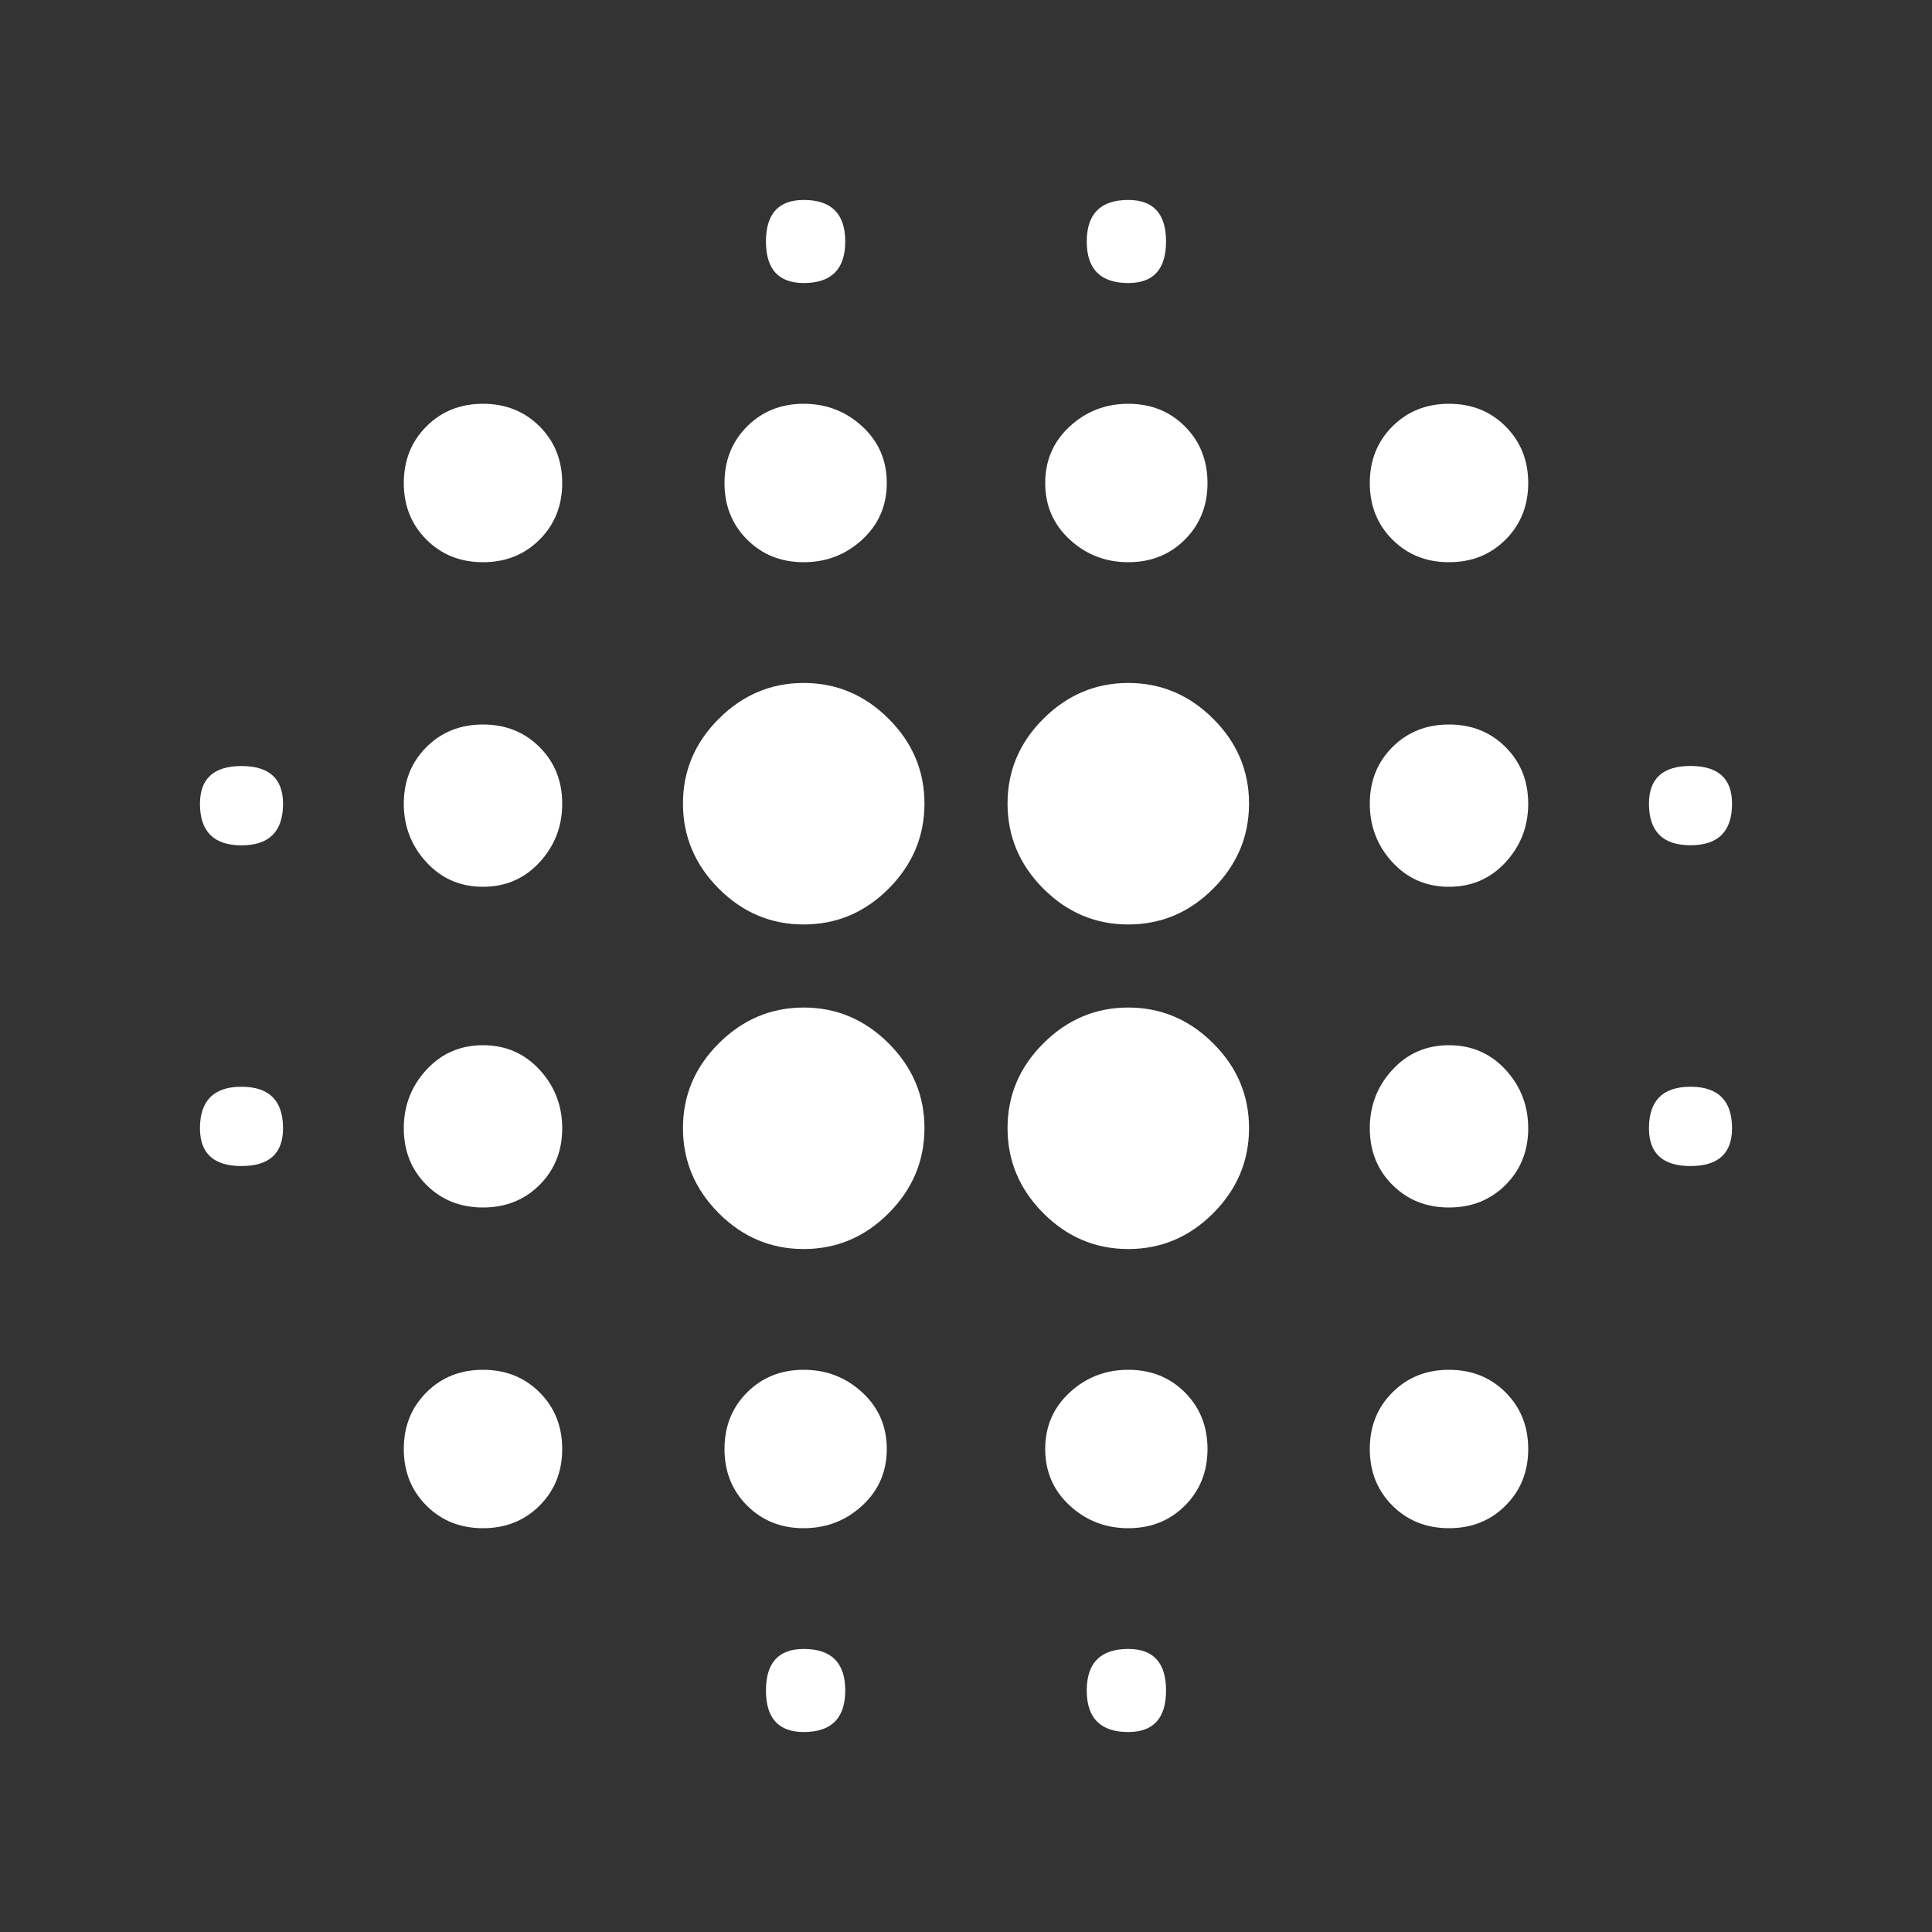 <!-- Generated by IcoMoon.io -->
<svg version="1.1" xmlns="http://www.w3.org/2000/svg" width="24" height="24" viewBox="0 0 24 24">
<rect x="0" y="0" width="24" height="24" fill="#333333" stroke="none"/>
<title>blur_on</title>
<path fill="#fff" d="M14.016 8.484q0.609 0 1.055 0.445t0.445 1.055-0.445 1.055-1.055 0.445-1.055-0.445-0.445-1.055 0.445-1.055 1.055-0.445zM14.016 12.516q0.609 0 1.055 0.445t0.445 1.055-0.445 1.055-1.055 0.445-1.055-0.445-0.445-1.055 0.445-1.055 1.055-0.445zM9.984 17.016q0.422 0 0.727 0.281t0.305 0.703-0.305 0.703-0.727 0.281-0.703-0.281-0.281-0.703 0.281-0.703 0.703-0.281zM9.984 8.484q0.609 0 1.055 0.445t0.445 1.055-0.445 1.055-1.055 0.445-1.055-0.445-0.445-1.055 0.445-1.055 1.055-0.445zM14.016 20.484q0.469 0 0.469 0.516t-0.469 0.516q-0.516 0-0.516-0.516t0.516-0.516zM14.016 17.016q0.422 0 0.703 0.281t0.281 0.703-0.281 0.703-0.703 0.281-0.727-0.281-0.305-0.703 0.305-0.703 0.727-0.281zM21 13.5q0.516 0 0.516 0.516 0 0.469-0.516 0.469t-0.516-0.469q0-0.516 0.516-0.516zM18 5.016q0.422 0 0.703 0.281t0.281 0.703-0.281 0.703-0.703 0.281-0.703-0.281-0.281-0.703 0.281-0.703 0.703-0.281zM18 9q0.422 0 0.703 0.281t0.281 0.703-0.281 0.727-0.703 0.305-0.703-0.305-0.281-0.727 0.281-0.703 0.703-0.281zM18 17.016q0.422 0 0.703 0.281t0.281 0.703-0.281 0.703-0.703 0.281-0.703-0.281-0.281-0.703 0.281-0.703 0.703-0.281zM18 12.984q0.422 0 0.703 0.305t0.281 0.727-0.281 0.703-0.703 0.281-0.703-0.281-0.281-0.703 0.281-0.727 0.703-0.305zM9.984 12.516q0.609 0 1.055 0.445t0.445 1.055-0.445 1.055-1.055 0.445-1.055-0.445-0.445-1.055 0.445-1.055 1.055-0.445zM9.984 6.984q-0.422 0-0.703-0.281t-0.281-0.703 0.281-0.703 0.703-0.281 0.727 0.281 0.305 0.703-0.305 0.703-0.727 0.281zM9.984 3.516q-0.469 0-0.469-0.516t0.469-0.516q0.516 0 0.516 0.516t-0.516 0.516zM9.984 20.484q0.516 0 0.516 0.516t-0.516 0.516q-0.469 0-0.469-0.516t0.469-0.516zM3 13.5q0.516 0 0.516 0.516 0 0.469-0.516 0.469t-0.516-0.469q0-0.516 0.516-0.516zM14.016 3.516q-0.516 0-0.516-0.516t0.516-0.516q0.469 0 0.469 0.516t-0.469 0.516zM14.016 6.984q-0.422 0-0.727-0.281t-0.305-0.703 0.305-0.703 0.727-0.281 0.703 0.281 0.281 0.703-0.281 0.703-0.703 0.281zM21 10.5q-0.516 0-0.516-0.516 0-0.469 0.516-0.469t0.516 0.469q0 0.516-0.516 0.516zM6 5.016q0.422 0 0.703 0.281t0.281 0.703-0.281 0.703-0.703 0.281-0.703-0.281-0.281-0.703 0.281-0.703 0.703-0.281zM3 9.516q0.516 0 0.516 0.469 0 0.516-0.516 0.516t-0.516-0.516q0-0.469 0.516-0.469zM6 9q0.422 0 0.703 0.281t0.281 0.703-0.281 0.727-0.703 0.305-0.703-0.305-0.281-0.727 0.281-0.703 0.703-0.281zM6 17.016q0.422 0 0.703 0.281t0.281 0.703-0.281 0.703-0.703 0.281-0.703-0.281-0.281-0.703 0.281-0.703 0.703-0.281zM6 12.984q0.422 0 0.703 0.305t0.281 0.727-0.281 0.703-0.703 0.281-0.703-0.281-0.281-0.703 0.281-0.727 0.703-0.305z"></path>
</svg>

